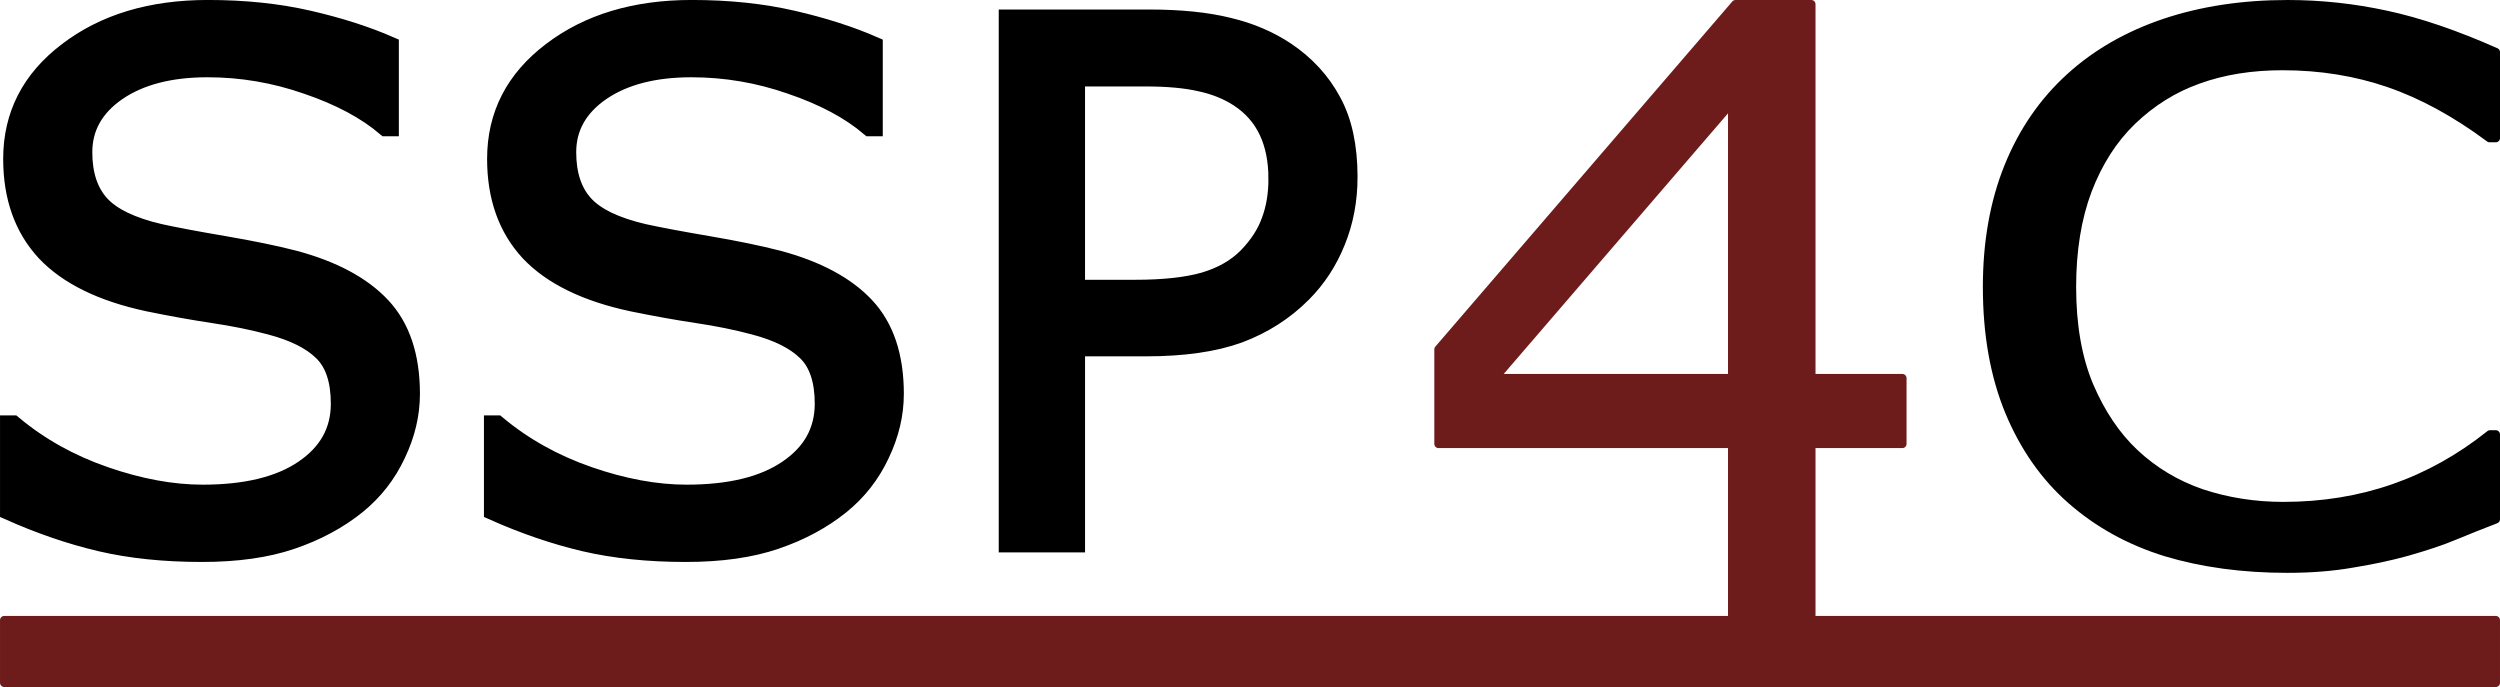 <?xml version="1.0" encoding="UTF-8" standalone="no"?>
<!-- Created with Inkscape (http://www.inkscape.org/) -->

<svg
   version="1.1"
   id="svg4705"
   width="198.249"
   height="54.482"
   viewBox="0 0 198.249 54.482"
   sodipodi:docname="ssp4c.svg"
   inkscape:version="1.3.2 (091e20e, 2023-11-25, custom)"
   xmlns:inkscape="http://www.inkscape.org/namespaces/inkscape"
   xmlns:sodipodi="http://sodipodi.sourceforge.net/DTD/sodipodi-0.dtd"
   xmlns="http://www.w3.org/2000/svg"
   xmlns:svg="http://www.w3.org/2000/svg"
   xmlns:rdf="http://www.w3.org/1999/02/22-rdf-syntax-ns#"
   xmlns:cc="http://creativecommons.org/ns#"
   xmlns:dc="http://purl.org/dc/elements/1.1/">
  <defs
     id="defs4709" />
  <sodipodi:namedview
     pagecolor="#ffffff"
     bordercolor="#666666"
     borderopacity="1"
     objecttolerance="10"
     gridtolerance="10"
     guidetolerance="10"
     inkscape:pageopacity="0"
     inkscape:pageshadow="2"
     inkscape:window-width="1920"
     inkscape:window-height="1009"
     id="namedview4707"
     showgrid="false"
     fit-margin-top="0"
     fit-margin-left="0"
     fit-margin-right="0"
     fit-margin-bottom="0"
     inkscape:zoom="2.3871146"
     inkscape:cx="3.3513264"
     inkscape:cy="35.817301"
     inkscape:window-x="-8"
     inkscape:window-y="-8"
     inkscape:window-maximized="1"
     inkscape:current-layer="svg4705"
     inkscape:showpageshadow="2"
     inkscape:pagecheckerboard="0"
     inkscape:deskcolor="#d1d1d1" />
  <path
     style="font-size:57.203px;font-family:Verdana;-inkscape-font-specification:Verdana;fill:#000000;stroke:#000000;stroke-width:1.334;stroke-linecap:round;stroke-miterlimit:8;fill-opacity:1;stroke-opacity:1"
     d="m 32.734,31.138 q 0,2.43 -1.145,4.804 -1.117,2.374 -3.156,4.022 -2.234,1.788 -5.223,2.793 -2.961,1.006 -7.15,1.006 -4.497,0 -8.1,-0.838 Q 4.384,42.087 0.669,40.439 V 33.512 H 1.06 q 3.156,2.626 7.29,4.05 4.134,1.424 7.765,1.424 5.139,0 7.988,-1.927 2.877,-1.927 2.877,-5.139 0,-2.765 -1.369,-4.078 -1.341,-1.313 -4.106,-2.039 -2.095,-0.559 -4.553,-0.922 -2.43,-0.363 -5.167,-0.922 -5.53,-1.173 -8.212,-3.994 -2.653,-2.849 -2.653,-7.402 0,-5.223 4.413,-8.547 4.413,-3.352 11.2,-3.352 4.385,0 8.044,0.838 3.659,0.838 6.48,2.067 V 10.106 H 30.667 Q 28.293,8.095 24.41,6.782 20.556,5.442 16.506,5.442 q -4.441,0 -7.15,1.843 -2.681,1.843 -2.681,4.748 0,2.598 1.341,4.078 1.341,1.48 4.72,2.262 1.788,0.391 5.083,0.95 3.296,0.559 5.586,1.145 4.637,1.229 6.983,3.715 2.346,2.486 2.346,6.955 z m 38.489,0 q 0,2.43 -1.145,4.804 -1.117,2.374 -3.156,4.022 -2.234,1.788 -5.223,2.793 -2.961,1.006 -7.15,1.006 -4.497,0 -8.1,-0.838 -3.575,-0.838 -7.29,-2.486 v -6.927 h 0.391 q 3.156,2.626 7.29,4.05 4.134,1.424 7.765,1.424 5.139,0 7.988,-1.927 2.877,-1.927 2.877,-5.139 0,-2.765 -1.369,-4.078 -1.341,-1.313 -4.106,-2.039 -2.095,-0.559 -4.553,-0.922 -2.43,-0.363 -5.167,-0.922 -5.53,-1.173 -8.212,-3.994 -2.653,-2.849 -2.653,-7.402 0,-5.223 4.413,-8.547 4.413,-3.352 11.2,-3.352 4.385,0 8.044,0.838 3.659,0.838 6.48,2.067 V 10.106 H 69.156 Q 66.782,8.095 62.899,6.782 59.045,5.442 54.995,5.442 q -4.441,0 -7.15,1.843 -2.681,1.843 -2.681,4.748 0,2.598 1.341,4.078 1.341,1.48 4.72,2.262 1.788,0.391 5.083,0.95 3.296,0.559 5.586,1.145 4.637,1.229 6.983,3.715 2.346,2.486 2.346,6.955 z M 107.31,13.988 q 0,2.765 -0.978,5.139 -0.95,2.346 -2.681,4.078 -2.151,2.151 -5.083,3.24 -2.933,1.061 -7.402,1.061 h -5.53 v 15.502 H 80.105 V 1.419 h 11.284 q 3.743,0 6.34,0.642 2.598,0.614 4.609,1.955 2.374,1.592 3.659,3.966 1.313,2.374 1.313,6.005 z m -5.754,0.14 q 0,-2.151 -0.754,-3.743 Q 100.048,8.793 98.512,7.788 97.171,6.922 95.439,6.559 93.735,6.168 91.11,6.168 H 85.635 V 22.787 h 4.665 q 3.352,0 5.447,-0.587 2.095,-0.614 3.408,-1.927 1.313,-1.341 1.843,-2.821 0.559,-1.48 0.559,-3.324 z"
     id="text1"
     transform="scale(0.997,1.003)"
     aria-label="SSP" />
  <rect
     style="fill:#6e1b1b;fill-opacity:1;stroke:#6e1b1b;stroke-width:0.667;stroke-linecap:round;stroke-linejoin:round;stroke-dasharray:none;stroke-opacity:1"
     id="rect4-0-1-4-3"
     width="197.58"
     height="4.971"
     x="0.335"
     y="49.177" />
  <path
     style="font-size:97.333px;font-family:Verdana;-inkscape-font-specification:Verdana;fill:#6e1b1b;fill-opacity:1;stroke:#6e1b1b;stroke-width:0.667;stroke-linecap:round;stroke-linejoin:round;stroke-dasharray:none;stroke-opacity:1"
     d="m 150.855,35.2 h -7.219 v 13.653 h -6.272 V 35.2 h -23.29 v -7.495 L 137.626,0.333 h 6.01 V 29.986 h 7.219 z M 137.364,29.986 V 8.089 L 118.517,29.986 Z"
     id="path5" />
  <path
     style="font-size:97.333px;font-family:Verdana;-inkscape-font-specification:Verdana;fill:#000000;stroke:#000000;stroke-width:0.667;stroke-linecap:round;stroke-linejoin:round;stroke-dasharray:none;stroke-opacity:1"
     d="m 197.915,41.178 q -1.797,0.696 -3.267,1.305 -1.437,0.609 -3.789,1.276 -1.993,0.551 -4.344,0.928 -2.319,0.406 -5.128,0.406 -5.292,0 -9.636,-1.305 -4.312,-1.334 -7.513,-4.148 -3.136,-2.756 -4.9,-6.991 -1.764,-4.264 -1.764,-9.892 0,-5.338 1.699,-9.544 1.699,-4.206 4.9,-7.107 3.103,-2.814 7.48,-4.293 4.41,-1.479 9.767,-1.479 3.92,0 7.807,0.841 3.92,0.841 8.689,2.959 v 6.817 h -0.49 q -4.018,-2.988 -7.97,-4.351 -3.953,-1.363 -8.46,-1.363 -3.691,0 -6.664,1.073 -2.94,1.044 -5.259,3.278 -2.254,2.176 -3.528,5.512 -1.241,3.307 -1.241,7.658 0,4.554 1.372,7.832 1.405,3.278 3.593,5.338 2.287,2.147 5.324,3.191 3.071,1.015 6.468,1.015 4.671,0 8.754,-1.421 4.083,-1.421 7.644,-4.264 h 0.457 z"
     id="path6" />
</svg>
